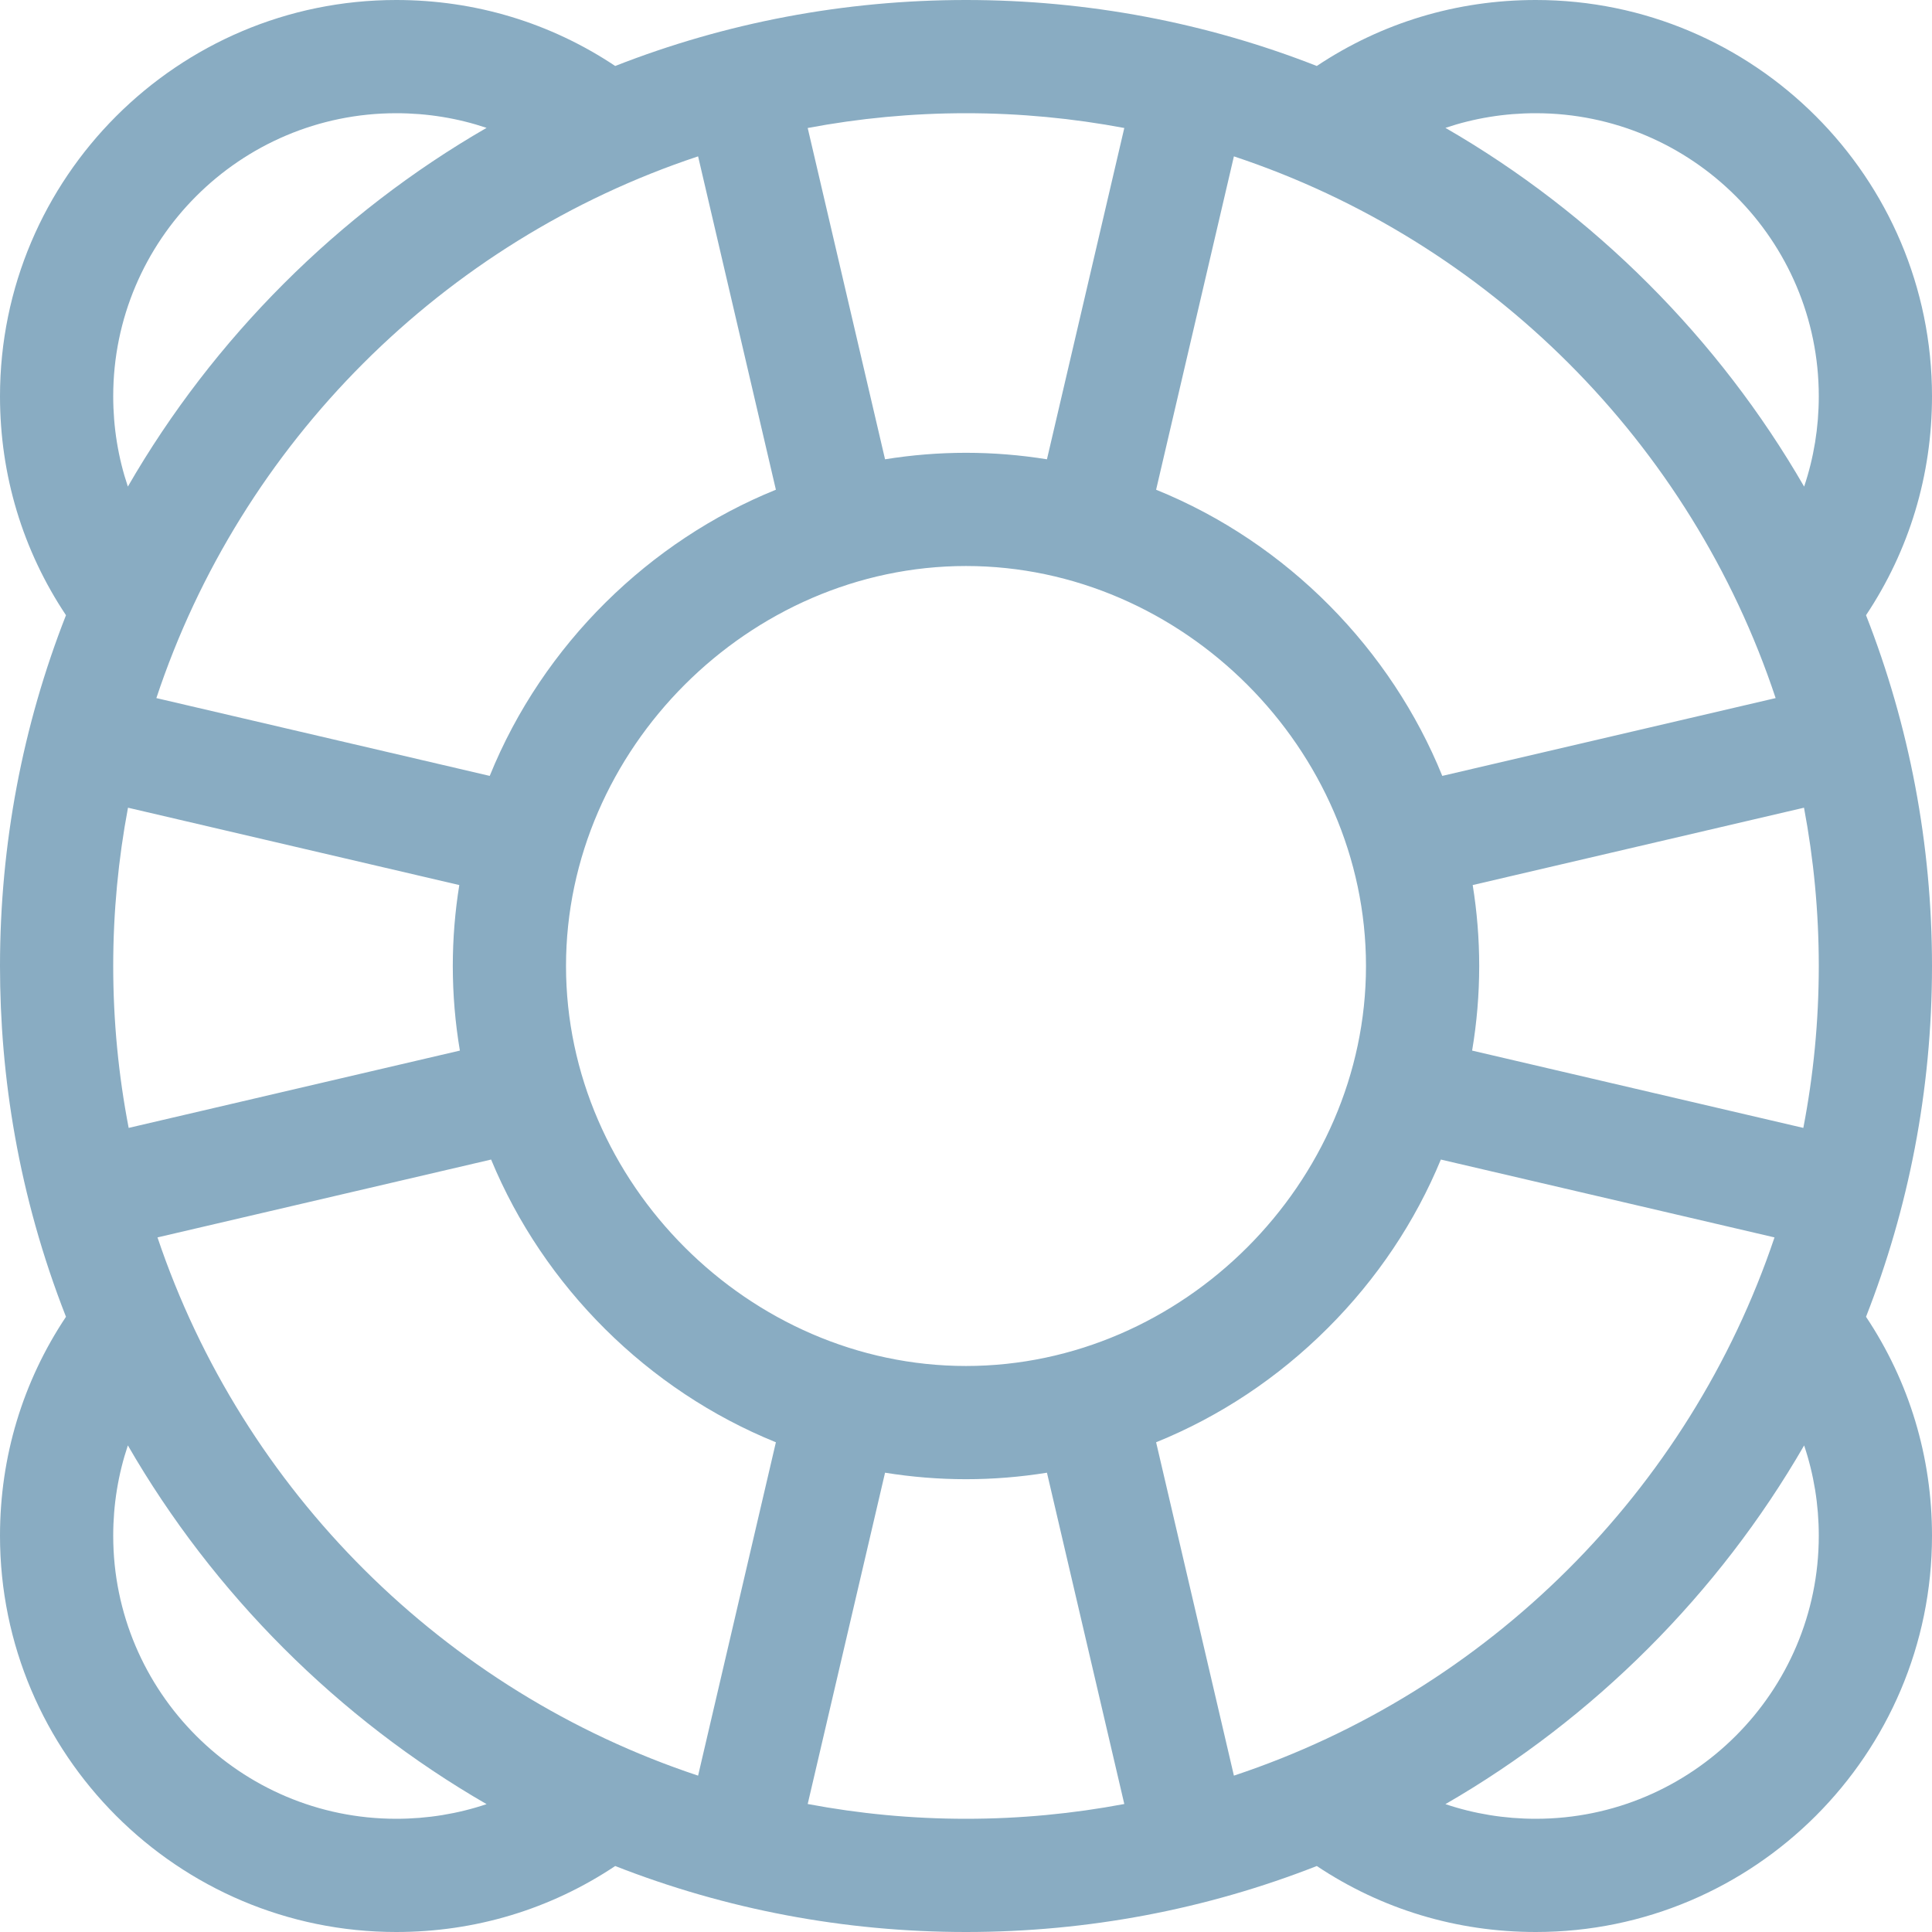 <svg width="60" height="60" viewBox="0 0 60 60" fill="none" xmlns="http://www.w3.org/2000/svg">
<g clip-path="url(#clip0)">
<path d="M47.695 0C45.24 0 42.909 0.706 40.894 2.049C37.464 0.704 33.783 0 30 0C26.217 0 22.536 0.704 19.106 2.049C17.091 0.706 14.759 0 12.305 0C5.52 0 0 5.52 0 12.305C0 14.759 0.706 17.091 2.049 19.106C0.704 22.536 0 26.217 0 30C0 33.403 0.564 37.107 2.049 40.894C0.706 42.909 0 45.24 0 47.695C0 54.48 5.52 60 12.305 60C14.759 60 17.091 59.294 19.106 57.951C22.536 59.296 26.217 60 30 60C33.783 60 37.464 59.296 40.894 57.951C42.909 59.294 45.24 60 47.695 60C54.48 60 60 54.48 60 47.695C60 45.24 59.294 42.909 57.951 40.894C59.261 37.552 60 33.884 60 30C60 26.217 59.296 22.536 57.951 19.106C59.294 17.091 60 14.759 60 12.305C60 5.52 54.48 0 47.695 0V0ZM38.32 55.144L35.904 44.791C37.87 43.995 39.683 42.798 41.24 41.24C42.77 39.711 43.952 37.936 44.747 36.011L55.109 38.429C52.46 46.3 46.206 52.528 38.32 55.144ZM4.891 38.429L15.252 36.011C16.884 39.958 20.12 43.181 24.096 44.791L21.68 55.144C13.794 52.528 7.54 46.3 4.891 38.429ZM21.68 4.856L24.096 15.209C20.188 16.791 16.868 19.997 15.209 24.096L4.856 21.68C7.484 13.758 13.758 7.484 21.68 4.856ZM3.516 30C3.516 28.321 3.675 26.678 3.975 25.084L14.264 27.486C14.131 28.311 14.062 29.151 14.062 30C14.062 30.888 14.137 31.766 14.282 32.627L3.996 35.028C3.682 33.399 3.516 31.719 3.516 30ZM17.578 30C17.578 23.267 23.267 17.578 30 17.578C36.733 17.578 42.422 23.267 42.422 30C42.422 36.733 36.733 42.422 30 42.422C23.267 42.422 17.578 36.733 17.578 30ZM55.144 21.68L44.791 24.096C43.209 20.188 40.002 16.868 35.904 15.209L38.32 4.856C46.242 7.484 52.516 13.758 55.144 21.68ZM56.484 30C56.484 31.719 56.318 33.399 56.004 35.028L45.718 32.627C45.863 31.766 45.938 30.888 45.938 30C45.938 29.151 45.869 28.311 45.736 27.486L56.025 25.084C56.325 26.678 56.484 28.321 56.484 30ZM47.695 3.516C52.542 3.516 56.484 7.458 56.484 12.305C56.484 13.275 56.329 14.219 56.029 15.112C53.376 10.512 49.495 6.628 44.889 3.971C45.782 3.671 46.725 3.516 47.695 3.516ZM34.916 3.975L32.514 14.264C31.689 14.131 30.849 14.062 30 14.062C29.151 14.062 28.311 14.131 27.486 14.264L25.084 3.975C26.678 3.675 28.321 3.516 30 3.516C31.679 3.516 33.322 3.675 34.916 3.975ZM3.516 12.305C3.516 7.458 7.458 3.516 12.305 3.516C13.275 3.516 14.219 3.671 15.111 3.971C10.512 6.624 6.628 10.505 3.971 15.111C3.671 14.219 3.516 13.275 3.516 12.305ZM12.305 56.484C7.458 56.484 3.516 52.542 3.516 47.695C3.516 46.725 3.671 45.782 3.971 44.888C6.624 49.488 10.505 53.371 15.111 56.029C14.219 56.329 13.275 56.484 12.305 56.484ZM25.084 56.025L27.486 45.736C28.311 45.869 29.151 45.938 30 45.938C30.849 45.938 31.689 45.869 32.514 45.736L34.916 56.025C33.322 56.325 31.679 56.484 30 56.484C28.321 56.484 26.678 56.325 25.084 56.025ZM56.484 47.695C56.484 52.542 52.542 56.484 47.695 56.484C46.725 56.484 45.782 56.329 44.889 56.029C49.488 53.376 53.372 49.495 56.029 44.889C56.329 45.782 56.484 46.725 56.484 47.695Z" fill="#89ACC2"/>
</g>
<defs>
<clipPath id="clip0">
<rect width="60" height="60" fill="white"/>
</clipPath>
</defs>
</svg>
